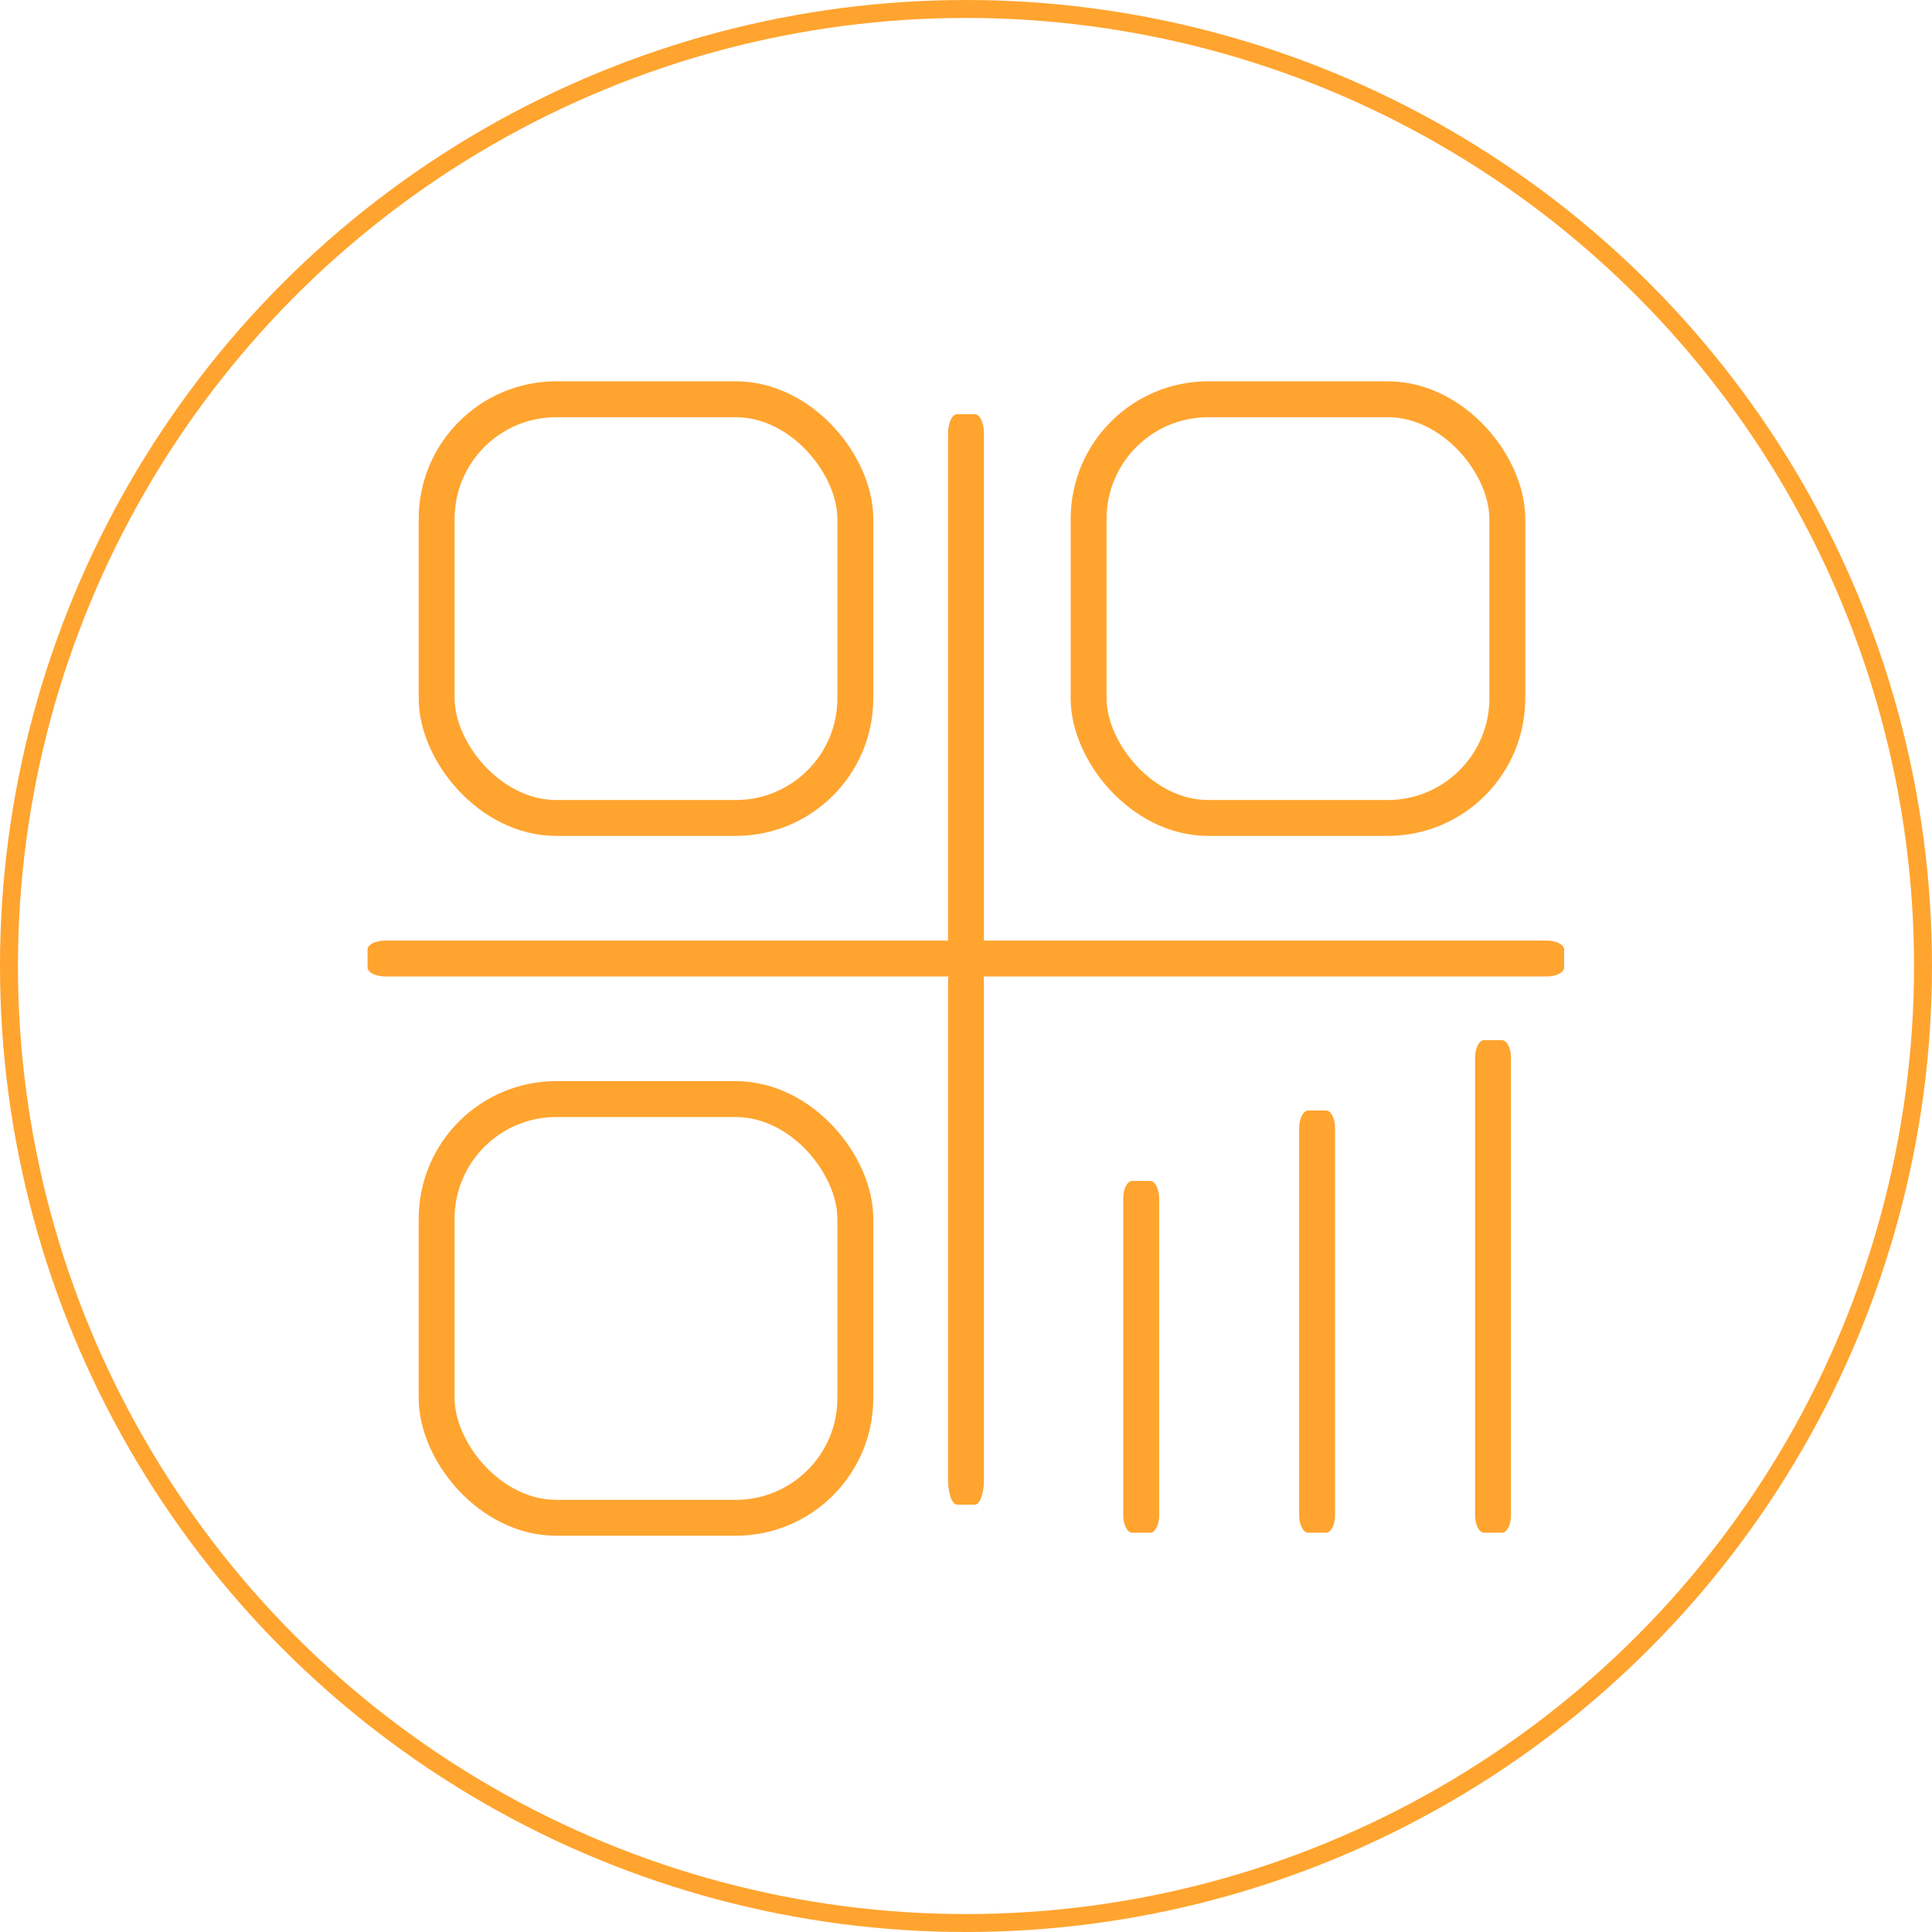 <svg xmlns="http://www.w3.org/2000/svg" viewBox="0 0 323 323"><defs><style>.cls-1{fill:#ffa42f;}.cls-2,.cls-3{fill:none;stroke:#ffa42f;stroke-miterlimit:10;}.cls-2{stroke-width:6px;}.cls-3{stroke-width:3px;}</style></defs><title>二维码2</title><g id="图层_2" data-name="图层 2"><g id="图层_1-2" data-name="图层 1"><path class="cls-1" d="M251.11,256.25h-3c-.82,0-1.5-1.32-1.5-2.94V176.84c0-1.62.68-2.94,1.5-2.94h3c.83,0,1.5,1.32,1.5,2.94v76.47C252.61,254.93,251.94,256.25,251.11,256.25Z"/><path class="cls-1" d="M189.29,197.43h3c.83,0,1.5,1.32,1.5,2.94v52.94c0,1.62-.67,2.94-1.5,2.94h-3c-.83,0-1.5-1.32-1.5-2.94V200.37C187.79,198.75,188.46,197.43,189.29,197.43Z"/><path class="cls-1" d="M218.7,185.66h3c.83,0,1.5,1.32,1.5,2.94v64.71c0,1.62-.67,2.94-1.5,2.94h-3c-.82,0-1.5-1.32-1.5-2.94V188.6C217.2,187,217.88,185.66,218.7,185.66Z"/><path class="cls-1" d="M163,160.25h-3c-.83,0-1.5-1.46-1.5-3.25V72.5c0-1.79.67-3.25,1.5-3.25h3c.83,0,1.5,1.46,1.5,3.25V157C164.5,158.79,163.83,160.25,163,160.25Z"/><path class="cls-1" d="M160,160.25h3c.83,0,1.5,1.86,1.5,4.15v83c0,2.3-.67,4.15-1.5,4.15h-3c-.83,0-1.5-1.85-1.5-4.15v-83C158.5,162.11,159.17,160.25,160,160.25Z"/><path class="cls-1" d="M258.55,163.25H64.45c-1.63,0-3-.67-3-1.5v-3c0-.83,1.32-1.5,3-1.5h194.1c1.63,0,2.95.67,2.95,1.5v3C261.5,162.58,260.18,163.25,258.55,163.25Z"/><rect class="cls-2" x="182" y="66.75" width="70" height="70" rx="20" ry="20"/><rect class="cls-2" x="73" y="66.75" width="70" height="70" rx="20" ry="20"/><rect class="cls-2" x="73" y="183.75" width="70" height="70" rx="20" ry="20"/><circle class="cls-3" cx="161.5" cy="161.5" r="160"/></g></g></svg>
